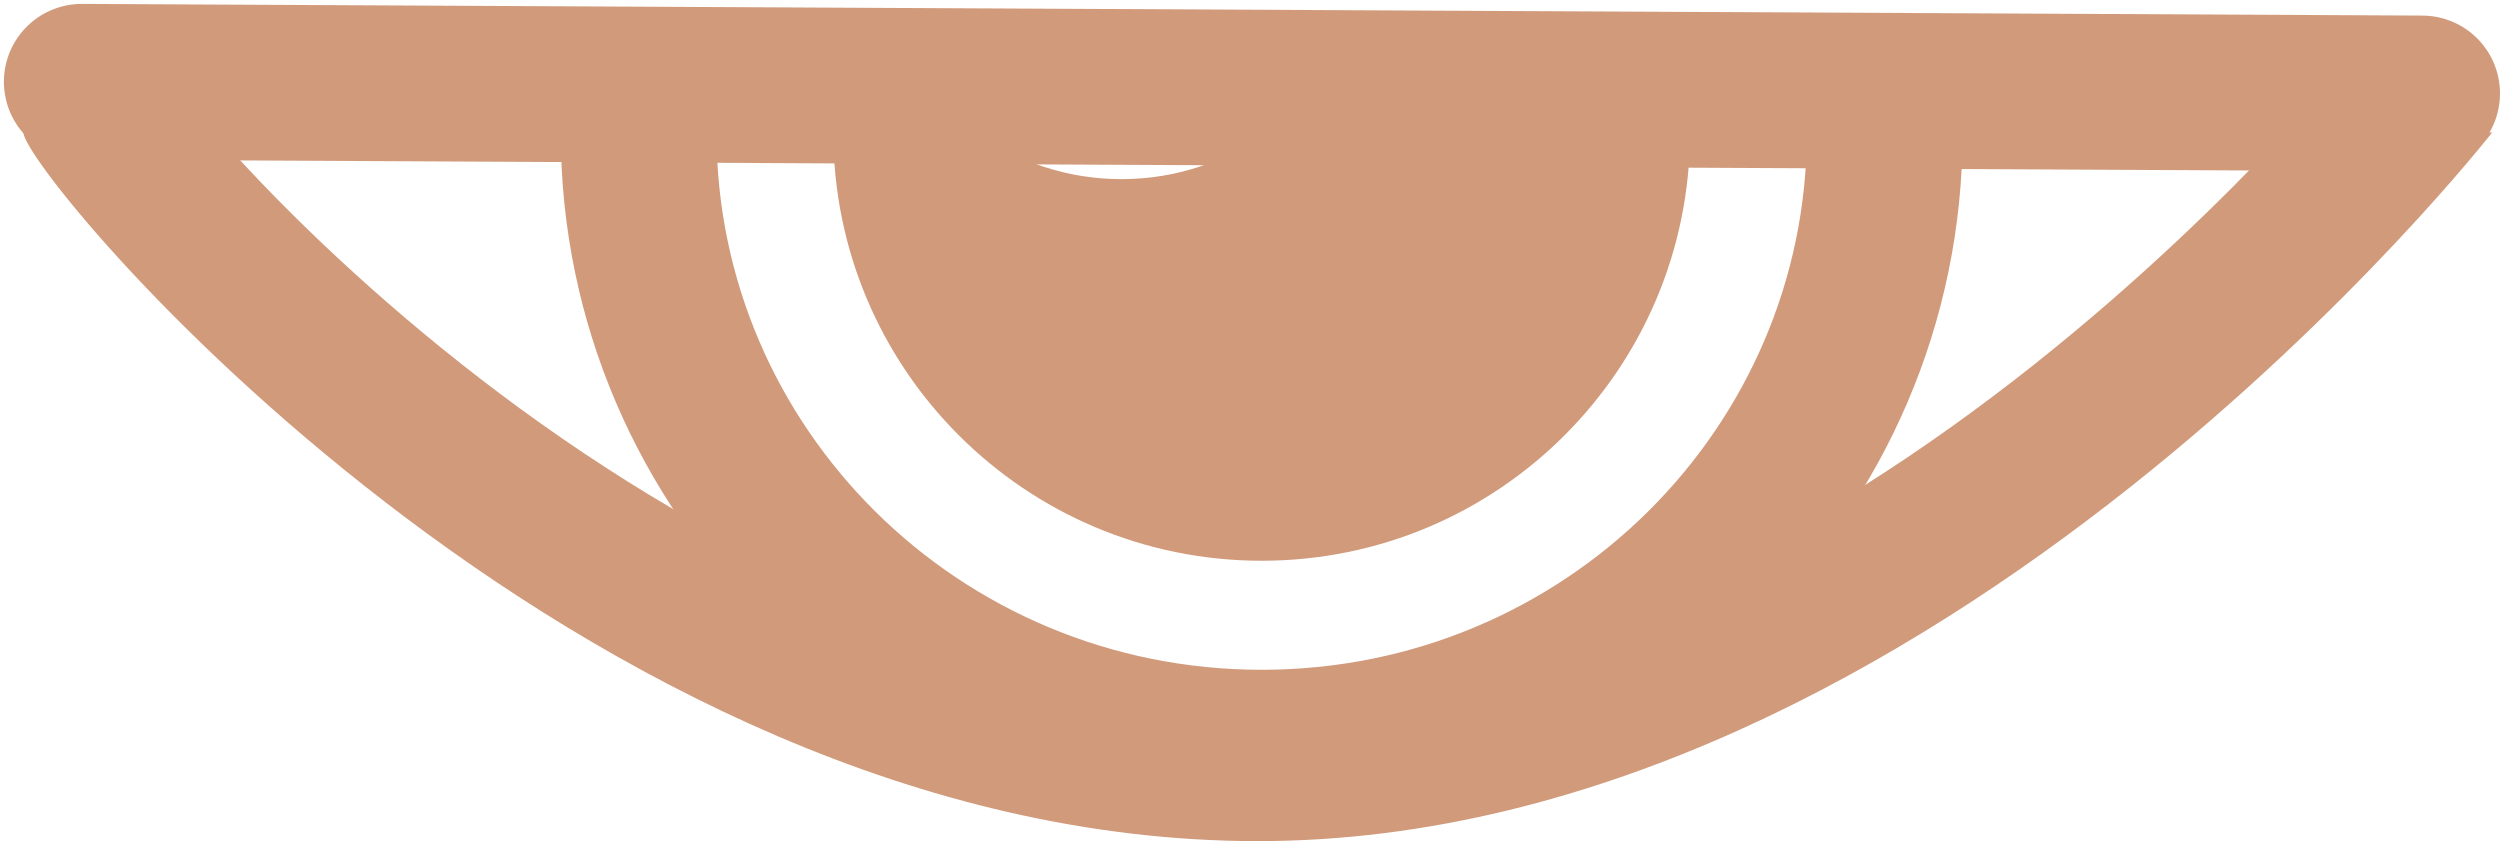 <svg width="321" height="108" viewBox="0 0 321 108" fill="none" xmlns="http://www.w3.org/2000/svg">
<path fill-rule="evenodd" clip-rule="evenodd" d="M3 17C3 17 3 17 3 17C3 22.172 73.963 108 161.5 108C249.037 108 320 17 320 17H293.46C293.299 17.172 293.137 17.345 292.973 17.52C285.444 25.528 274.552 36.199 261.148 46.831C233.825 68.502 198.598 88 161.5 88C124.062 88 88.716 69.47 61.632 48.598C48.295 38.32 37.534 27.91 30.217 19.906C29.285 18.887 28.418 17.916 27.617 17C27.617 17 27.617 17 27.617 17H3Z" fill="#D19A7B"/>
<path fill-rule="evenodd" clip-rule="evenodd" d="M72 17C72 66.153 112.294 106 162 106C211.706 106 252 66.153 252 17H232C232 54.898 200.871 86 162 86C123.129 86 92 54.898 92 17H72Z" fill="#D19A7B"/>
<path fill-rule="evenodd" clip-rule="evenodd" d="M107 17C107 47.376 131.624 72 162 72C192.376 72 217 47.376 217 17H162.56C157.453 20.758 151.007 23 144 23C136.993 23 130.547 20.758 125.44 17H107Z" fill="#D19A7B"/>
<path d="M10.5 10.5L311 12" stroke="#D19A7B" stroke-width="20" stroke-linecap="round"/>
</svg>
